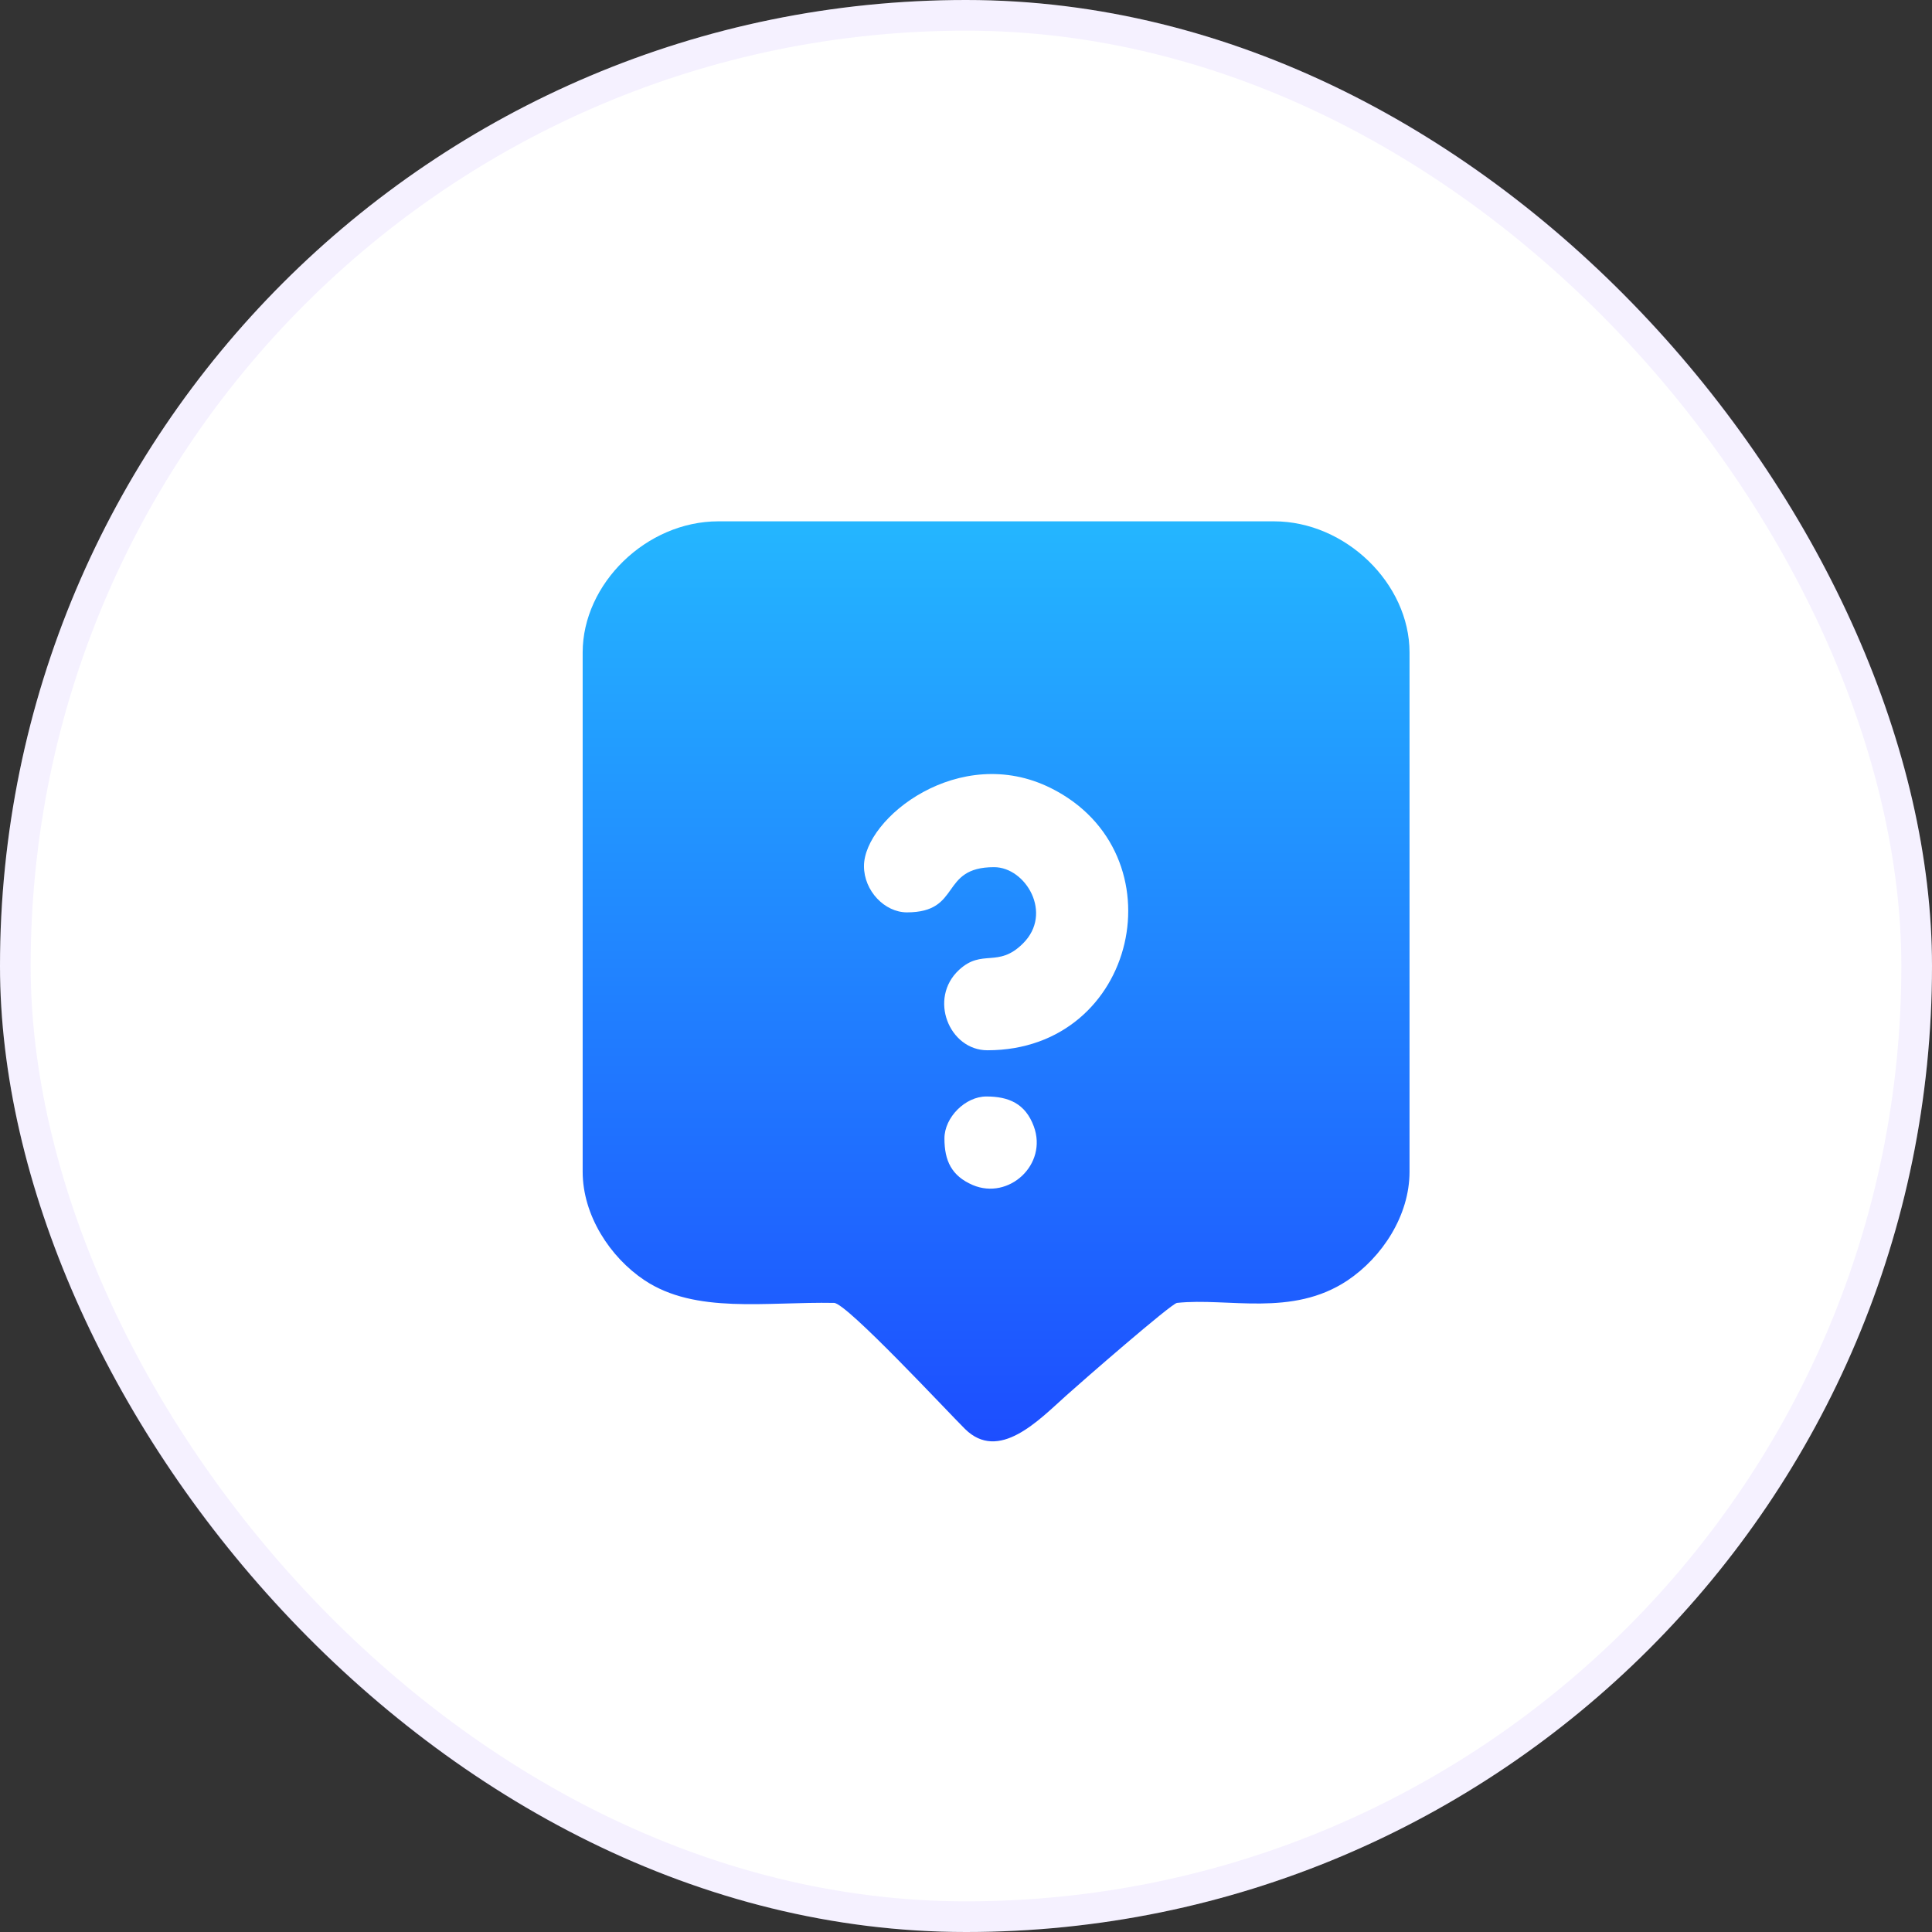 <svg width="63" height="63" viewBox="0 0 63 63" fill="none" xmlns="http://www.w3.org/2000/svg">
<rect x="0" y="0" width="63" height="63" fill="#333333" stroke="none"/>
<rect width="63" height="63" rx="31.5" fill="white"/>
<rect x="0.5" y="0.5" width="62" height="62" rx="31" stroke="#9F6EFD" stroke-opacity="0.1"/>
<path fill-rule="evenodd" clip-rule="evenodd" d="M19 21.276V38.209C19 39.628 19.892 40.995 21.009 41.742C22.677 42.859 24.983 42.443 27.199 42.486C27.611 42.494 30.924 46.061 31.467 46.596C32.571 47.688 33.87 46.312 34.775 45.501C35.246 45.076 38.193 42.507 38.38 42.486C40.044 42.307 42.125 42.961 43.938 41.755C45.067 40.999 45.963 39.641 45.963 38.209V21.276C45.963 19.03 43.878 17 41.543 17H23.425C21.072 17 19 19.038 19 21.276ZM28.173 28.243C28.173 29.05 28.848 29.751 29.574 29.751C31.375 29.751 30.627 28.277 32.415 28.277C33.447 28.277 34.347 29.785 33.358 30.765C32.542 31.581 32.033 30.923 31.272 31.628C30.266 32.562 30.954 34.248 32.198 34.248C37.102 34.248 38.521 27.823 34.27 25.7C31.285 24.21 28.173 26.685 28.173 28.244L28.173 28.243ZM30.797 37.122C30.797 37.852 31.03 38.345 31.719 38.642C32.895 39.143 34.173 37.975 33.71 36.727C33.434 35.98 32.882 35.755 32.164 35.755C31.476 35.755 30.797 36.438 30.797 37.122Z" fill="url(#paint0_linear_266_54455)"/>
<defs>
<linearGradient id="paint0_linear_266_54455" x1="32.482" y1="47.001" x2="32.482" y2="17" gradientUnits="userSpaceOnUse">
<stop stop-color="#1D4EFF"/>
<stop offset="1" stop-color="#24B6FF"/>
</linearGradient>
</defs>
</svg>
